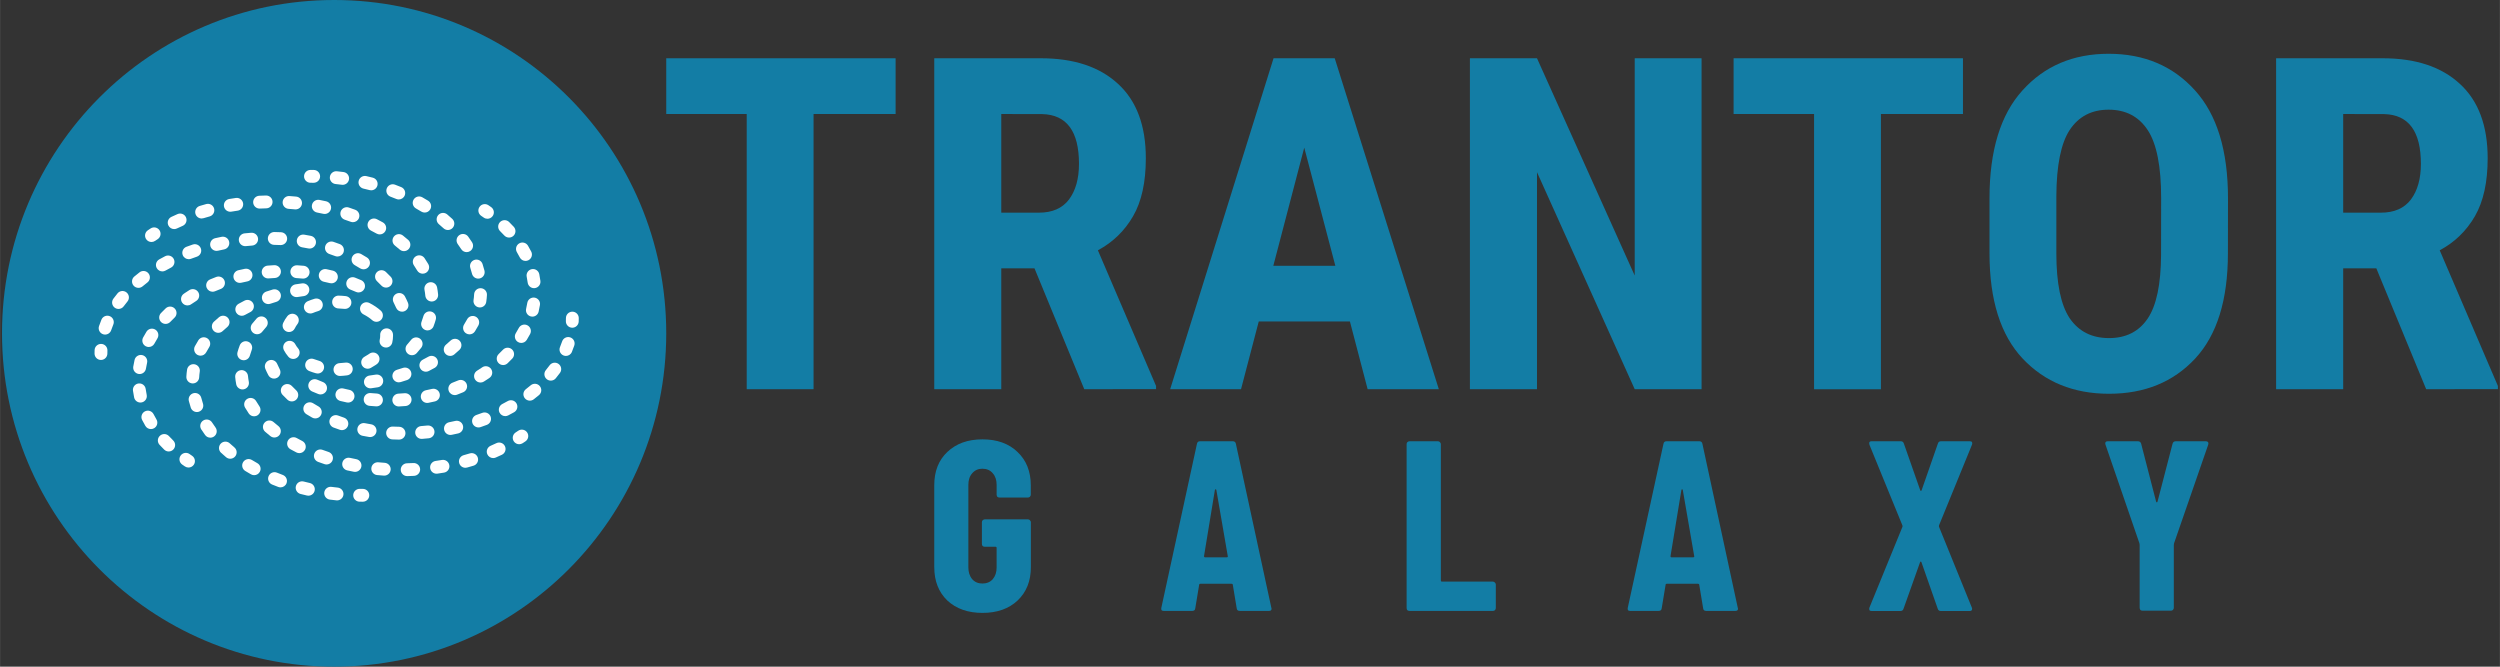 <?xml version="1.0" encoding="UTF-8" standalone="no"?>
<!-- Created with Inkscape (http://www.inkscape.org/) -->

<svg
   width="120"
   height="32"
   viewBox="0 0 31.75 8.467"
   version="1.1"
   id="svg4981"
   inkscape:version="1.4.2 (ebf0e940d0, 2025-05-08)"
   sodipodi:docname="navbar-logo.svg"
   xml:space="preserve"
   xmlns:inkscape="http://www.inkscape.org/namespaces/inkscape"
   xmlns:sodipodi="http://sodipodi.sourceforge.net/DTD/sodipodi-0.dtd"
   xmlns="http://www.w3.org/2000/svg"
   xmlns:svg="http://www.w3.org/2000/svg"><rect x="0" y="0" width="31.75" height="8.467" fill="#333333" stroke="none"/><sodipodi:namedview
     id="namedview4983"
     pagecolor="#ffffff"
     bordercolor="#000000"
     borderopacity="0.25"
     inkscape:showpageshadow="false"
     inkscape:pageopacity="0.0"
     inkscape:pagecheckerboard="0"
     inkscape:deskcolor="#d1d1d1"
     inkscape:document-units="px"
     showgrid="false"
     inkscape:zoom="7.319248"
     inkscape:cx="63.189552"
     inkscape:cy="19.127648"
     inkscape:window-width="2520"
     inkscape:window-height="1404"
     inkscape:window-x="2600"
     inkscape:window-y="0"
     inkscape:window-maximized="1"
     inkscape:current-layer="layer1" /><defs
     id="defs4978" /><g
     inkscape:label="Livello 1"
     inkscape:groupmode="layer"
     id="layer1"><path
       id="path455"
       style="fill:#137da5;fill-opacity:1;stroke:none;stroke-width:0.871;stroke-linecap:round;stroke-linejoin:round;stroke-dasharray:none;paint-order:stroke markers fill"
       d="M 4.243,-2.6119026e-8 C 1.914,9.063948e-6 0.025,1.895 0.025,4.233 0.025,6.571 1.914,8.467 4.243,8.467 6.573,8.467 8.461,6.571 8.461,4.233 8.461,1.895 6.573,9.063948e-6 4.243,-2.6119026e-8 Z"
       sodipodi:nodetypes="ccccc" /><path
       d="M 8.461,1.448 V 0.74 H 11.374 V 1.448 H 10.332 V 4.943 H 9.483 V 1.448 Z"
       style="font-weight:bold;font-size:32.518px;font-family:'Roboto Condensed';-inkscape-font-specification:'Roboto Condensed,  Bold';text-align:justify;letter-spacing:0px;fill:#137da5;fill-opacity:1;stroke-width:0.185;stroke-linecap:round;stroke-linejoin:round"
       id="path354" /><path
       d="M 13.77,4.943 13.138,3.408 H 12.716 V 4.943 H 11.865 V 0.74 h 1.354 q 0.629,0 0.981,0.326 0.352,0.323 0.352,0.944 0,0.456 -0.162,0.736 -0.162,0.28 -0.447,0.433 l 0.739,1.723 v 0.04 z M 12.716,1.448 v 1.253 h 0.479 q 0.254,0 0.381,-0.167 0.127,-0.17 0.127,-0.453 0,-0.621 -0.468,-0.632 z"
       style="font-weight:bold;font-size:32.518px;font-family:'Roboto Condensed';-inkscape-font-specification:'Roboto Condensed,  Bold';text-align:justify;letter-spacing:0px;fill:#137da5;fill-opacity:1;stroke-width:0.185;stroke-linecap:round;stroke-linejoin:round"
       id="path351" /><path
       d="m 14.861,4.943 1.313,-4.203 h 0.777 l 1.322,4.203 h -0.904 l -0.225,-0.86 h -1.158 l -0.225,0.86 z M 16.171,3.376 h 0.788 L 16.564,1.875 Z"
       style="font-weight:bold;font-size:32.518px;font-family:'Roboto Condensed';-inkscape-font-specification:'Roboto Condensed,  Bold';text-align:justify;letter-spacing:0px;fill:#137da5;fill-opacity:1;stroke-width:0.185;stroke-linecap:round;stroke-linejoin:round"
       id="path348" /><path
       d="M 21.61,0.74 V 4.943 h -0.849 L 19.52,2.187 V 4.943 H 18.668 V 0.74 h 0.852 L 20.761,3.5 V 0.74 Z"
       style="font-weight:bold;font-size:32.518px;font-family:'Roboto Condensed';-inkscape-font-specification:'Roboto Condensed,  Bold';text-align:justify;letter-spacing:0px;fill:#137da5;fill-opacity:1;stroke-width:0.185;stroke-linecap:round;stroke-linejoin:round"
       id="path345" /><path
       d="M 22.017,1.448 V 0.74 h 2.913 V 1.448 h -1.042 v 3.496 h -0.849 V 1.448 Z"
       style="font-weight:bold;font-size:32.518px;font-family:'Roboto Condensed';-inkscape-font-specification:'Roboto Condensed,  Bold';text-align:justify;letter-spacing:0px;fill:#137da5;fill-opacity:1;stroke-width:0.185;stroke-linecap:round;stroke-linejoin:round"
       id="path342" /><path
       d="m 28.295,3.217 q 0,0.889 -0.416,1.337 -0.416,0.447 -1.094,0.447 -0.675,0 -1.097,-0.447 Q 25.267,4.106 25.267,3.217 V 2.519 q 0,-0.909 0.419,-1.371 0.419,-0.465 1.094,-0.465 0.678,0 1.097,0.465 0.419,0.462 0.419,1.371 z M 27.447,2.513 q 0,-0.6 -0.17,-0.86 Q 27.106,1.393 26.78,1.393 q -0.323,0 -0.494,0.257 -0.167,0.254 -0.17,0.84 v 0.727 q 0,0.572 0.17,0.826 0.173,0.251 0.499,0.251 0.323,0 0.491,-0.248 0.167,-0.248 0.17,-0.808 z"
       style="font-weight:bold;font-size:32.518px;font-family:'Roboto Condensed';-inkscape-font-specification:'Roboto Condensed,  Bold';text-align:justify;letter-spacing:0px;fill:#137da5;fill-opacity:1;stroke-width:0.185;stroke-linecap:round;stroke-linejoin:round"
       id="path339" /><path
       d="M 30.813,4.943 30.18,3.408 H 29.759 V 4.943 H 28.907 V 0.74 h 1.354 q 0.629,0 0.981,0.326 0.352,0.323 0.352,0.944 0,0.456 -0.162,0.736 -0.162,0.28 -0.447,0.433 l 0.739,1.723 v 0.04 z M 29.759,1.448 v 1.253 h 0.479 q 0.254,0 0.381,-0.167 0.127,-0.17 0.127,-0.453 0,-0.621 -0.468,-0.632 z"
       style="font-weight:bold;font-size:32.518px;font-family:'Roboto Condensed';-inkscape-font-specification:'Roboto Condensed,  Bold';text-align:justify;letter-spacing:0px;fill:#137da5;fill-opacity:1;stroke-width:0.185;stroke-linecap:round;stroke-linejoin:round"
       id="path336" /><path
       d="m 26.771,5.604 c -0.023,0 -0.034,0.009 -0.034,0.028 0,0.006 0.001,0.011 0.003,0.015 l 0.431,1.253 0.003,0.019 v 0.8 c 0,0.01 0.003,0.02 0.009,0.028 0.008,0.006 0.017,0.009 0.028,0.009 h 0.36 c 0.01,0 0.018,-0.003 0.025,-0.009 0.008,-0.008 0.012,-0.017 0.012,-0.028 V 6.919 l 0.003,-0.019 0.434,-1.253 c 0.004,-0.014 0.003,-0.025 -0.003,-0.031 -0.006,-0.008 -0.015,-0.012 -0.028,-0.012 h -0.379 c -0.023,0 -0.037,0.01 -0.043,0.031 l -0.191,0.736 c -0.002,0.006 -0.005,0.009 -0.009,0.009 -0.004,0 -0.007,-0.003 -0.009,-0.009 L 27.193,5.635 c -0.006,-0.021 -0.021,-0.031 -0.043,-0.031 z"
       style="font-weight:bold;font-stretch:condensed;font-size:16.933px;font-family:'Barlow Condensed';-inkscape-font-specification:'Barlow Condensed,  Bold Condensed';letter-spacing:8.464px;fill:#137da5;stroke-width:0.096;fill-opacity:1"
       id="path8" /><path
       d="m 23.77,5.604 c -0.021,0 -0.031,0.008 -0.031,0.025 0,0.008 0.001,0.014 0.003,0.019 l 0.419,1.025 c 0.002,0.006 0.002,0.012 0,0.019 l -0.419,1.025 c -0.004,0.012 -0.004,0.023 0,0.031 0.004,0.008 0.013,0.012 0.028,0.012 h 0.366 c 0.021,0 0.034,-0.01 0.04,-0.031 l 0.209,-0.588 c 0.002,-0.006 0.005,-0.009 0.009,-0.009 0.004,0 0.007,0.003 0.009,0.009 l 0.206,0.588 c 0.006,0.021 0.019,0.031 0.04,0.031 h 0.366 c 0.021,0 0.031,-0.008 0.031,-0.025 0,-0.008 -9.09e-4,-0.014 -0.003,-0.018 L 24.626,6.691 c -0.002,-0.006 -0.002,-0.012 0,-0.019 l 0.419,-1.025 c 0.004,-0.012 0.004,-0.023 0,-0.031 -0.004,-0.008 -0.013,-0.012 -0.028,-0.012 h -0.366 c -0.021,0 -0.034,0.01 -0.04,0.031 L 24.405,6.226 c -0.002,0.006 -0.005,0.009 -0.009,0.009 -0.004,0 -0.007,-0.003 -0.009,-0.009 L 24.18,5.635 c -0.006,-0.021 -0.019,-0.031 -0.04,-0.031 z"
       style="font-weight:bold;font-stretch:condensed;font-size:16.933px;font-family:'Barlow Condensed';-inkscape-font-specification:'Barlow Condensed,  Bold Condensed';letter-spacing:8.464px;fill:#137da5;stroke-width:0.096;fill-opacity:1"
       id="path7" /><path
       d="m 21.166,5.604 c -0.023,0 -0.036,0.011 -0.04,0.034 l -0.453,2.081 c -0.006,0.027 0.004,0.04 0.031,0.04 h 0.36 c 0.025,0 0.038,-0.011 0.04,-0.034 l 0.049,-0.296 c 0,-0.01 0.006,-0.015 0.018,-0.015 h 0.391 c 0.012,0 0.019,0.005 0.019,0.015 l 0.049,0.296 c 0.002,0.023 0.015,0.034 0.04,0.034 h 0.369 c 0.023,0 0.034,-0.009 0.034,-0.028 l -0.003,-0.012 -0.449,-2.081 c -0.004,-0.023 -0.017,-0.034 -0.04,-0.034 z m 0.196,0.61 c 1.81e-4,-2.42e-5 5.45e-4,0 7.27e-4,0 0.004,0 0.007,0.003 0.009,0.009 l 0.145,0.84 c 0.002,0.01 -0.002,0.015 -0.012,0.015 h -0.277 c -0.008,0 -0.012,-0.005 -0.012,-0.015 L 21.354,6.223 c 0.002,-0.006 0.005,-0.009 0.009,-0.009 z"
       style="font-weight:bold;font-stretch:condensed;font-size:16.933px;font-family:'Barlow Condensed';-inkscape-font-specification:'Barlow Condensed,  Bold Condensed';letter-spacing:8.464px;fill:#137da5;stroke-width:0.096;fill-opacity:1"
       id="path6" /><path
       d="m 17.901,5.604 c -0.01,0 -0.02,0.004 -0.028,0.012 -0.006,0.006 -0.009,0.014 -0.009,0.025 v 2.081 c 0,0.01 0.003,0.02 0.009,0.028 0.008,0.006 0.017,0.009 0.028,0.009 h 1.059 c 0.01,0 0.019,-0.003 0.025,-0.009 0.008,-0.008 0.012,-0.017 0.012,-0.028 V 7.424 c 0,-0.01 -0.004,-0.018 -0.012,-0.025 -0.006,-0.008 -0.014,-0.012 -0.025,-0.012 h -0.646 c -0.01,0 -0.015,-0.005 -0.015,-0.015 V 5.641 c 0,-0.01 -0.004,-0.018 -0.012,-0.025 -0.006,-0.008 -0.014,-0.012 -0.025,-0.012 z"
       style="font-weight:bold;font-stretch:condensed;font-size:16.933px;font-family:'Barlow Condensed';-inkscape-font-specification:'Barlow Condensed,  Bold Condensed';letter-spacing:8.464px;fill:#137da5;stroke-width:0.096;fill-opacity:1"
       id="path5" /><path
       d="m 15.241,5.604 c -0.023,0 -0.036,0.011 -0.04,0.034 L 14.749,7.719 c -0.006,0.027 0.004,0.04 0.031,0.04 h 0.36 c 0.025,0 0.038,-0.011 0.04,-0.034 l 0.049,-0.296 c 0,-0.01 0.006,-0.015 0.018,-0.015 h 0.391 c 0.012,0 0.019,0.005 0.019,0.015 l 0.049,0.296 c 0.002,0.023 0.015,0.034 0.04,0.034 h 0.369 c 0.023,0 0.034,-0.009 0.034,-0.028 l -0.003,-0.012 -0.45,-2.081 c -0.004,-0.023 -0.017,-0.034 -0.04,-0.034 z M 15.438,6.214 c 2.54e-4,-2.42e-5 4.91e-4,0 7.45e-4,0 0.004,0 0.007,0.003 0.009,0.009 l 0.145,0.84 c 0.002,0.01 -0.002,0.015 -0.012,0.015 H 15.303 c -0.008,0 -0.012,-0.005 -0.012,-0.015 L 15.429,6.223 c 0.002,-0.006 0.005,-0.009 0.009,-0.009 z"
       style="font-weight:bold;font-stretch:condensed;font-size:16.933px;font-family:'Barlow Condensed';-inkscape-font-specification:'Barlow Condensed,  Bold Condensed';letter-spacing:8.464px;fill:#137da5;stroke-width:0.096;fill-opacity:1"
       id="path4" /><path
       d="m 12.477,5.58 c -0.185,0 -0.333,0.053 -0.446,0.16 -0.111,0.105 -0.166,0.245 -0.166,0.422 v 1.04 c 0,0.177 0.055,0.318 0.166,0.425 0.113,0.105 0.262,0.157 0.446,0.157 0.185,0 0.334,-0.052 0.446,-0.157 0.113,-0.107 0.169,-0.248 0.169,-0.425 V 6.633 c 0,-0.01 -0.004,-0.018 -0.012,-0.025 -0.006,-0.008 -0.014,-0.012 -0.025,-0.012 h -0.548 c -0.01,0 -0.02,0.004 -0.028,0.012 -0.006,0.006 -0.009,0.014 -0.009,0.025 v 0.274 c 0,0.01 0.003,0.02 0.009,0.028 0.008,0.006 0.017,0.009 0.028,0.009 h 0.135 c 0.01,0 0.015,0.005 0.015,0.015 V 7.205 c 0,0.062 -0.016,0.112 -0.049,0.151 -0.033,0.037 -0.077,0.055 -0.132,0.055 -0.053,0 -0.096,-0.018 -0.129,-0.055 -0.033,-0.039 -0.049,-0.089 -0.049,-0.151 V 6.159 c 0,-0.062 0.016,-0.111 0.049,-0.148 0.033,-0.039 0.076,-0.058 0.129,-0.058 0.055,0 0.1,0.019 0.132,0.058 0.033,0.037 0.049,0.086 0.049,0.148 v 0.123 c 0,0.01 0.003,0.02 0.009,0.028 0.008,0.006 0.017,0.009 0.028,0.009 h 0.36 c 0.01,0 0.018,-0.003 0.025,-0.009 0.008,-0.008 0.012,-0.017 0.012,-0.028 V 6.165 c 0,-0.177 -0.056,-0.318 -0.169,-0.425 C 12.811,5.633 12.662,5.58 12.477,5.58 Z"
       style="font-weight:bold;font-stretch:condensed;font-size:16.933px;font-family:'Barlow Condensed';-inkscape-font-specification:'Barlow Condensed,  Bold Condensed';letter-spacing:8.464px;fill:#137da5;stroke-width:0.096;fill-opacity:1"
       id="path3" /><g
       id="g17"
       style="fill:#ffffff"
       transform="matrix(0.017,0,0,0.017,1.2,1.19)">
	<path
   d="m 356.927,174.836 c -0.066,0 -0.131,-0.001 -0.197,-0.004 -2.646,-0.107 -4.705,-2.339 -4.598,-4.985 0.029,-0.731 0.044,-1.465 0.044,-2.202 0,-2.648 2.147,-4.795 4.795,-4.795 2.648,0 4.795,2.147 4.795,4.795 0,0.866 -0.018,1.729 -0.053,2.589 -0.102,2.581 -2.227,4.602 -4.786,4.602 z"
   id="path1"
   style="fill:#ffffff" />
	<path
   d="m 227.493,258.429 c -0.026,0 -0.051,0 -0.076,-10e-4 -1.669,-0.026 -3.328,-0.078 -4.977,-0.156 -2.645,-0.125 -4.688,-2.371 -4.564,-5.017 0.125,-2.645 2.362,-4.692 5.017,-4.564 1.548,0.073 3.105,0.122 4.672,0.146 2.648,0.041 4.761,2.221 4.72,4.869 -0.04,2.625 -2.179,4.723 -4.792,4.723 z m 16.875,-0.538 c -2.483,0 -4.584,-1.914 -4.776,-4.431 -0.201,-2.641 1.776,-4.945 4.417,-5.146 1.569,-0.12 3.129,-0.26 4.68,-0.421 2.624,-0.268 4.99,1.643 5.263,4.277 0.272,2.635 -1.643,4.991 -4.277,5.263 -1.636,0.169 -3.281,0.317 -4.936,0.443 -0.125,0.011 -0.249,0.015 -0.371,0.015 z m -38.49,-1.369 c -0.258,0 -0.518,-0.02 -0.78,-0.064 -1.646,-0.269 -3.299,-0.568 -4.911,-0.89 -2.597,-0.517 -4.284,-3.042 -3.767,-5.639 0.516,-2.598 3.047,-4.284 5.639,-3.767 1.506,0.3 3.05,0.579 4.588,0.831 2.614,0.427 4.386,2.893 3.958,5.507 -0.386,2.352 -2.42,4.022 -4.727,4.022 z m 59.999,-1.577 c -2.24,0 -4.243,-1.579 -4.698,-3.86 -0.517,-2.597 1.169,-5.122 3.766,-5.64 1.542,-0.307 3.071,-0.635 4.587,-0.982 2.581,-0.594 5.154,1.023 5.744,3.604 0.591,2.582 -1.023,5.154 -3.604,5.744 -1.604,0.368 -3.222,0.714 -4.854,1.039 -0.316,0.065 -0.631,0.095 -0.941,0.095 z m -81.078,-3.603 c -0.505,0 -1.019,-0.08 -1.524,-0.249 -1.585,-0.532 -3.174,-1.098 -4.722,-1.684 -2.477,-0.938 -3.724,-3.707 -2.786,-6.183 0.938,-2.477 3.71,-3.725 6.183,-2.786 1.432,0.543 2.903,1.067 4.371,1.559 2.511,0.841 3.865,3.559 3.024,6.07 -0.671,2.005 -2.541,3.273 -4.546,3.273 z m 102.055,-2.003 c -1.997,0 -3.861,-1.257 -4.54,-3.252 -0.852,-2.508 0.489,-5.232 2.996,-6.084 1.487,-0.505 2.956,-1.03 4.406,-1.574 2.48,-0.93 5.244,0.327 6.174,2.806 0.93,2.48 -0.326,5.244 -2.806,6.174 -1.543,0.579 -3.105,1.137 -4.686,1.675 -0.511,0.172 -1.032,0.255 -1.544,0.255 z m -121.915,-6.732 c -0.796,0 -1.602,-0.198 -2.344,-0.615 -1.478,-0.83 -2.942,-1.698 -4.349,-2.58 -2.244,-1.407 -2.923,-4.366 -1.517,-6.61 1.406,-2.244 4.366,-2.923 6.61,-1.517 1.278,0.801 2.608,1.59 3.952,2.345 2.309,1.297 3.13,4.22 1.833,6.529 -0.879,1.567 -2.508,2.448 -4.185,2.448 z m 141.909,-1.721 c -1.738,0 -3.415,-0.948 -4.266,-2.598 -1.215,-2.354 -0.29,-5.246 2.063,-6.46 1.386,-0.715 2.764,-1.458 4.096,-2.207 2.307,-1.299 5.232,-0.482 6.531,1.827 1.299,2.308 0.481,5.232 -1.827,6.531 -1.433,0.807 -2.915,1.605 -4.403,2.373 -0.703,0.362 -1.454,0.534 -2.194,0.534 z M 147.386,229.905 c -1.174,0 -2.351,-0.429 -3.276,-1.295 -1.261,-1.181 -2.484,-2.401 -3.635,-3.625 -1.813,-1.93 -1.719,-4.965 0.212,-6.779 1.931,-1.813 4.966,-1.717 6.779,0.212 1.01,1.076 2.087,2.15 3.199,3.191 1.934,1.811 2.033,4.845 0.223,6.778 -0.945,1.008 -2.222,1.518 -3.502,1.518 z m 177.818,-0.58 c -1.44,0 -2.864,-0.646 -3.808,-1.876 -1.612,-2.102 -1.216,-5.112 0.885,-6.724 1.232,-0.945 2.442,-1.917 3.595,-2.888 2.027,-1.703 5.052,-1.444 6.757,0.582 1.705,2.027 1.444,5.052 -0.582,6.757 -1.264,1.063 -2.586,2.125 -3.931,3.157 -0.871,0.669 -1.898,0.992 -2.916,0.992 z m 15.672,-14.966 c -1.075,0 -2.157,-0.36 -3.052,-1.099 -2.042,-1.686 -2.329,-4.709 -0.642,-6.751 0.973,-1.178 1.912,-2.384 2.79,-3.584 1.565,-2.137 4.564,-2.601 6.702,-1.038 2.137,1.564 2.602,4.565 1.038,6.702 -0.989,1.35 -2.044,2.706 -3.137,4.029 -0.948,1.148 -2.318,1.741 -3.699,1.741 z m -206.772,-1.502 c -1.719,0 -3.381,-0.927 -4.242,-2.551 -0.823,-1.554 -1.581,-3.15 -2.25,-4.744 -1.026,-2.442 0.122,-5.253 2.564,-6.279 2.442,-1.026 5.253,0.122 6.279,2.564 0.559,1.331 1.192,2.666 1.883,3.968 1.24,2.34 0.348,5.243 -1.992,6.483 -0.716,0.379 -1.485,0.559 -2.242,0.559 z m 218.075,-16.943 c -0.617,0 -1.245,-0.12 -1.849,-0.373 -2.443,-1.022 -3.595,-3.831 -2.573,-6.275 0.575,-1.373 1.102,-2.779 1.567,-4.177 0.835,-2.512 3.549,-3.873 6.063,-3.037 2.513,0.835 3.873,3.55 3.037,6.063 -0.54,1.626 -1.153,3.258 -1.82,4.853 -0.768,1.838 -2.55,2.946 -4.425,2.946 z"
   id="path2"
   style="fill:#ffffff" />
	<path
   d="m 163.718,66.552 c -0.02,0 -0.04,0 -0.061,-0.001 -0.777,-0.009 -1.557,-0.014 -2.339,-0.014 -2.648,0 -4.795,-2.147 -4.795,-4.795 0,-2.648 2.147,-4.795 4.795,-4.795 0.822,0 1.641,0.005 2.459,0.015 2.648,0.033 4.768,2.206 4.735,4.855 -0.033,2.627 -2.174,4.735 -4.794,4.735 z"
   id="path3-3"
   style="fill:#ffffff" />
	<path
   d="m 206.086,220.104 c -2.373,0 -4.435,-1.761 -4.749,-4.177 -0.342,-2.626 1.51,-5.032 4.136,-5.374 1.541,-0.201 3.094,-0.43 4.615,-0.68 2.617,-0.428 5.081,1.339 5.511,3.952 0.431,2.613 -1.339,5.081 -3.952,5.511 -1.628,0.268 -3.289,0.513 -4.936,0.728 -0.21,0.027 -0.419,0.04 -0.625,0.04 z m 21.243,-4.455 c -2.071,0 -3.982,-1.352 -4.598,-3.44 -0.749,-2.54 0.702,-5.207 3.242,-5.956 1.488,-0.439 2.98,-0.91 4.434,-1.398 2.51,-0.844 5.229,0.508 6.073,3.018 0.844,2.51 -0.508,5.229 -3.018,6.073 -1.566,0.526 -3.172,1.033 -4.774,1.506 -0.453,0.134 -0.91,0.197 -1.359,0.197 z m 20.195,-7.938 c -1.753,0 -3.441,-0.964 -4.285,-2.636 -1.193,-2.364 -0.244,-5.248 2.121,-6.442 1.374,-0.693 2.741,-1.422 4.064,-2.168 2.309,-1.302 5.232,-0.484 6.532,1.823 1.301,2.307 0.485,5.232 -1.823,6.532 -1.451,0.818 -2.949,1.617 -4.452,2.377 -0.693,0.348 -1.431,0.514 -2.157,0.514 z m 18.178,-11.805 c -1.374,0 -2.74,-0.588 -3.688,-1.727 -1.695,-2.035 -1.418,-5.059 0.618,-6.753 1.173,-0.976 2.316,-1.987 3.399,-3.005 1.931,-1.814 4.965,-1.719 6.779,0.21 1.814,1.93 1.72,4.965 -0.21,6.779 -1.223,1.15 -2.513,2.29 -3.832,3.388 -0.897,0.744 -1.984,1.108 -3.066,1.108 z M 280.136,179.8 c -0.883,0 -1.777,-0.244 -2.576,-0.755 -2.232,-1.425 -2.886,-4.39 -1.461,-6.622 0.799,-1.251 1.547,-2.537 2.223,-3.821 1.233,-2.343 4.132,-3.243 6.477,-2.01 2.343,1.233 3.243,4.133 2.01,6.477 -0.8,1.52 -1.684,3.039 -2.627,4.516 -0.915,1.433 -2.464,2.215 -4.046,2.215 z m 7.759,-20.103 c -0.241,0 -0.484,-0.018 -0.729,-0.056 -2.618,-0.399 -4.417,-2.846 -4.017,-5.464 0.218,-1.428 0.364,-2.879 0.436,-4.315 0.132,-2.646 2.388,-4.677 5.027,-4.552 2.645,0.131 4.683,2.382 4.552,5.027 -0.087,1.76 -0.267,3.538 -0.534,5.287 -0.362,2.373 -2.405,4.073 -4.735,4.073 z m -1.236,-21.535 c -2.151,0 -4.106,-1.457 -4.65,-3.638 -0.356,-1.429 -0.774,-2.867 -1.243,-4.274 -0.838,-2.512 0.52,-5.228 3.032,-6.066 2.509,-0.839 5.228,0.519 6.066,3.032 0.547,1.641 1.036,3.32 1.452,4.99 0.64,2.57 -0.924,5.172 -3.494,5.812 -0.39,0.098 -0.779,0.144 -1.163,0.144 z m -8.658,-19.801 c -1.581,0 -3.128,-0.78 -4.043,-2.21 -0.8,-1.25 -1.661,-2.504 -2.559,-3.729 -1.566,-2.135 -1.103,-5.137 1.033,-6.703 2.135,-1.566 5.137,-1.104 6.703,1.033 1.016,1.386 1.992,2.808 2.901,4.226 1.428,2.23 0.778,5.196 -1.452,6.625 -0.802,0.513 -1.698,0.758 -2.583,0.758 z m -14.003,-16.527 c -1.165,0 -2.333,-0.422 -3.256,-1.276 -1.11,-1.027 -2.27,-2.05 -3.448,-3.039 -2.028,-1.704 -2.29,-4.729 -0.587,-6.756 1.703,-2.027 4.728,-2.29 6.756,-0.587 1.294,1.088 2.57,2.213 3.792,3.344 1.944,1.799 2.061,4.833 0.262,6.776 -0.943,1.021 -2.229,1.538 -3.519,1.538 z m -17.339,-13.03 c -0.855,0 -1.721,-0.228 -2.503,-0.709 -1.296,-0.795 -2.644,-1.586 -4.005,-2.352 -2.309,-1.298 -3.128,-4.222 -1.829,-6.53 1.297,-2.308 4.222,-3.127 6.53,-1.83 1.467,0.825 2.92,1.679 4.32,2.538 2.258,1.385 2.965,4.338 1.579,6.595 -0.905,1.475 -2.48,2.288 -4.092,2.288 z m -19.363,-9.789 c -0.607,0 -1.225,-0.116 -1.821,-0.361 -1.432,-0.588 -2.884,-1.159 -4.353,-1.71 -2.48,-0.93 -3.737,-3.693 -2.807,-6.173 0.93,-2.48 3.693,-3.738 6.173,-2.807 1.564,0.586 3.108,1.194 4.633,1.82 2.449,1.006 3.619,3.808 2.613,6.258 -0.762,1.853 -2.551,2.973 -4.438,2.973 z m -20.597,-6.836 c -0.397,0 -0.801,-0.05 -1.204,-0.154 -1.506,-0.389 -3.026,-0.759 -4.559,-1.109 -2.582,-0.59 -4.197,-3.162 -3.607,-5.743 0.59,-2.581 3.16,-4.194 5.743,-3.607 1.622,0.371 3.229,0.762 4.822,1.174 2.564,0.662 4.105,3.278 3.443,5.843 -0.557,2.162 -2.504,3.596 -4.638,3.596 z m -21.317,-4.103 c -0.205,0 -0.413,-0.013 -0.623,-0.04 -1.546,-0.201 -3.102,-0.382 -4.669,-0.543 -2.635,-0.272 -4.55,-2.627 -4.279,-5.261 0.271,-2.635 2.628,-4.55 5.261,-4.279 1.651,0.17 3.292,0.361 4.921,0.572 2.627,0.341 4.479,2.747 4.139,5.373 -0.314,2.416 -2.376,4.178 -4.75,4.178 z"
   id="path4-6"
   style="fill:#ffffff" />
	<path
   d="M 4.795,198.918 C 2.147,198.918 0,196.771 0,194.123 c 0,-0.868 0.018,-1.732 0.053,-2.593 0.109,-2.646 2.342,-4.691 4.989,-4.594 2.646,0.109 4.703,2.343 4.594,4.989 -0.03,0.731 -0.045,1.463 -0.045,2.199 0,2.646 -2.147,4.794 -4.796,4.794 z"
   id="path5-7"
   style="fill:#ffffff" />
	<path
   d="m 7.894,179.962 c -0.502,0 -1.012,-0.079 -1.514,-0.246 -2.513,-0.835 -3.873,-3.55 -3.037,-6.063 0.54,-1.626 1.153,-3.258 1.82,-4.853 1.023,-2.443 3.832,-3.596 6.275,-2.573 2.443,1.022 3.595,3.831 2.573,6.275 -0.575,1.373 -1.102,2.779 -1.567,4.177 -0.669,2.01 -2.541,3.283 -4.55,3.283 z M 229.737,162.86 c -1.873,0 -3.653,-1.104 -4.424,-2.939 -0.559,-1.331 -1.192,-2.666 -1.883,-3.968 -1.24,-2.34 -0.348,-5.243 1.992,-6.483 2.342,-1.237 5.243,-0.348 6.483,1.992 0.823,1.554 1.581,3.151 2.25,4.744 1.026,2.442 -0.122,5.253 -2.564,6.279 -0.606,0.254 -1.236,0.375 -1.854,0.375 z M 17.921,160.807 c -0.983,0 -1.974,-0.301 -2.828,-0.926 -2.137,-1.564 -2.602,-4.565 -1.038,-6.702 0.993,-1.356 2.048,-2.712 3.138,-4.03 1.687,-2.041 4.71,-2.329 6.751,-0.641 2.042,1.687 2.329,4.71 0.641,6.751 -0.97,1.173 -1.908,2.379 -2.79,3.584 -0.94,1.283 -2.397,1.964 -3.874,1.964 z m 14.884,-15.751 c -1.366,0 -2.723,-0.581 -3.672,-1.708 -1.705,-2.027 -1.444,-5.052 0.582,-6.757 1.264,-1.063 2.586,-2.125 3.931,-3.157 2.101,-1.613 5.112,-1.216 6.724,0.885 1.612,2.102 1.216,5.112 -0.885,6.724 -1.232,0.945 -2.442,1.917 -3.595,2.888 -0.899,0.755 -1.995,1.125 -3.085,1.125 z m 184.993,-0.195 c -1.278,0 -2.552,-0.508 -3.496,-1.512 -1.011,-1.076 -2.087,-2.15 -3.199,-3.191 -1.934,-1.811 -2.033,-4.845 -0.223,-6.778 1.811,-1.933 4.845,-2.033 6.778,-0.223 1.261,1.181 2.484,2.401 3.635,3.625 1.813,1.93 1.718,4.965 -0.212,6.779 -0.926,0.869 -2.106,1.3 -3.283,1.3 z M 50.679,132.764 c -1.676,0 -3.303,-0.879 -4.184,-2.444 -1.299,-2.308 -0.481,-5.232 1.827,-6.531 1.433,-0.807 2.915,-1.605 4.403,-2.373 2.357,-1.215 5.247,-0.29 6.46,2.063 1.215,2.354 0.29,5.246 -2.063,6.46 -1.386,0.715 -2.764,1.458 -4.096,2.207 -0.743,0.42 -1.551,0.618 -2.347,0.618 z m 150.291,-1.549 c -0.87,0 -1.75,-0.236 -2.542,-0.732 -1.278,-0.801 -2.608,-1.59 -3.952,-2.345 -2.309,-1.297 -3.13,-4.22 -1.833,-6.529 1.297,-2.31 4.221,-3.129 6.529,-1.833 1.478,0.83 2.942,1.698 4.349,2.58 2.244,1.407 2.923,4.366 1.517,6.61 -0.909,1.451 -2.471,2.249 -4.068,2.249 z M 70.369,123.646 c -1.941,0 -3.769,-1.188 -4.49,-3.112 -0.93,-2.48 0.326,-5.244 2.806,-6.174 1.543,-0.579 3.105,-1.137 4.686,-1.675 2.506,-0.852 5.231,0.488 6.084,2.996 0.852,2.508 -0.489,5.232 -2.996,6.084 -1.487,0.505 -2.956,1.03 -4.406,1.574 -0.556,0.209 -1.125,0.307 -1.684,0.307 z m 111.146,-2.006 c -0.565,0 -1.139,-0.1 -1.698,-0.312 -1.432,-0.543 -2.903,-1.067 -4.371,-1.559 -2.511,-0.841 -3.865,-3.559 -3.024,-6.07 0.841,-2.512 3.56,-3.865 6.07,-3.024 1.585,0.532 3.174,1.098 4.722,1.684 2.477,0.938 3.724,3.707 2.786,6.183 -0.726,1.918 -2.55,3.098 -4.485,3.098 z m -90.354,-4.215 c -2.186,0 -4.162,-1.505 -4.67,-3.727 -0.591,-2.582 1.023,-5.154 3.604,-5.744 1.604,-0.368 3.222,-0.714 4.854,-1.039 2.594,-0.518 5.122,1.168 5.64,3.766 0.517,2.597 -1.169,5.122 -3.766,5.64 -1.542,0.307 -3.071,0.635 -4.587,0.982 -0.361,0.083 -0.721,0.122 -1.075,0.122 z m 69.489,-1.727 c -0.311,0 -0.625,-0.03 -0.941,-0.094 -1.506,-0.3 -3.05,-0.579 -4.588,-0.831 -2.614,-0.427 -4.386,-2.893 -3.958,-5.507 0.428,-2.614 2.894,-4.392 5.507,-3.958 1.646,0.269 3.299,0.568 4.911,0.89 2.597,0.517 4.284,3.042 3.767,5.639 -0.454,2.282 -2.457,3.861 -4.698,3.861 z m -48.07,-1.799 c -2.427,0 -4.509,-1.836 -4.764,-4.303 -0.272,-2.635 1.643,-4.991 4.278,-5.263 1.635,-0.169 3.28,-0.317 4.935,-0.443 2.641,-0.191 4.945,1.776 5.146,4.417 0.201,2.641 -1.776,4.945 -4.417,5.146 -1.569,0.12 -3.129,0.26 -4.68,0.421 -0.166,0.016 -0.333,0.025 -0.498,0.025 z m 26.524,-0.819 c -0.076,0 -0.153,-0.002 -0.23,-0.005 -1.548,-0.073 -3.105,-0.122 -4.672,-0.146 -2.648,-0.041 -4.761,-2.222 -4.72,-4.869 0.042,-2.649 2.281,-4.751 4.869,-4.72 1.669,0.026 3.328,0.078 4.977,0.156 2.645,0.125 4.688,2.371 4.564,5.017 -0.123,2.566 -2.244,4.567 -4.788,4.567 z"
   id="path6-5"
   style="fill:#ffffff" />
	<path
   d="m 200.45,304.822 c -0.823,0 -1.644,-0.005 -2.462,-0.016 -2.648,-0.035 -4.767,-2.21 -4.732,-4.858 0.035,-2.627 2.175,-4.732 4.794,-4.732 0.022,0 0.043,0 0.064,10e-4 0.776,0.01 1.555,0.015 2.336,0.015 2.648,0 4.795,2.147 4.795,4.795 0,2.648 -2.147,4.795 -4.795,4.795 z"
   id="path7-3"
   style="fill:#ffffff" />
	<path
   d="m 181.192,303.841 c -0.164,0 -0.33,-0.009 -0.497,-0.026 -1.651,-0.17 -3.292,-0.361 -4.921,-0.572 -2.627,-0.341 -4.479,-2.747 -4.139,-5.373 0.341,-2.626 2.744,-4.476 5.373,-4.139 1.546,0.201 3.103,0.382 4.669,0.543 2.635,0.272 4.55,2.627 4.279,5.261 -0.254,2.469 -2.337,4.306 -4.764,4.306 z m -21.425,-3.518 c -0.354,0 -0.713,-0.04 -1.072,-0.122 -1.622,-0.371 -3.229,-0.762 -4.822,-1.174 -2.564,-0.662 -4.105,-3.278 -3.443,-5.843 0.663,-2.565 3.277,-4.108 5.843,-3.443 1.506,0.389 3.026,0.759 4.559,1.109 2.582,0.59 4.197,3.162 3.607,5.743 -0.509,2.224 -2.485,3.73 -4.672,3.73 z m -20.804,-6.213 c -0.559,0 -1.128,-0.098 -1.682,-0.306 -1.564,-0.586 -3.108,-1.193 -4.633,-1.82 -2.449,-1.006 -3.619,-3.808 -2.613,-6.258 1.006,-2.45 3.807,-3.619 6.258,-2.613 1.432,0.589 2.884,1.159 4.353,1.71 2.48,0.93 3.737,3.693 2.807,6.173 -0.721,1.926 -2.549,3.114 -4.49,3.114 z m -19.702,-9.111 c -0.796,0 -1.603,-0.198 -2.346,-0.616 -1.467,-0.825 -2.92,-1.679 -4.32,-2.538 -2.258,-1.385 -2.965,-4.338 -1.579,-6.595 1.386,-2.258 4.339,-2.964 6.595,-1.579 1.296,0.795 2.644,1.586 4.005,2.352 2.309,1.298 3.128,4.222 1.829,6.53 -0.879,1.566 -2.507,2.446 -4.184,2.446 z m -17.875,-12.284 c -1.089,0 -2.183,-0.369 -3.083,-1.124 -1.294,-1.088 -2.57,-2.213 -3.792,-3.344 -1.944,-1.799 -2.061,-4.833 -0.262,-6.776 1.799,-1.945 4.833,-2.061 6.776,-0.262 1.11,1.027 2.27,2.05 3.448,3.039 2.028,1.704 2.29,4.729 0.587,6.756 -0.948,1.13 -2.306,1.711 -3.674,1.711 z M 86.505,256.976 c -1.476,0 -2.932,-0.679 -3.872,-1.961 -1.016,-1.386 -1.992,-2.808 -2.901,-4.226 -1.428,-2.23 -0.778,-5.196 1.452,-6.625 2.231,-1.429 5.196,-0.778 6.625,1.452 0.8,1.25 1.661,2.504 2.559,3.729 1.566,2.135 1.103,5.137 -1.033,6.703 -0.854,0.626 -1.846,0.928 -2.83,0.928 z M 76.451,237.83 c -2.008,0 -3.879,-1.27 -4.548,-3.28 -0.547,-1.641 -1.036,-3.32 -1.452,-4.99 -0.64,-2.57 0.924,-5.172 3.494,-5.812 2.57,-0.642 5.172,0.925 5.812,3.494 0.356,1.429 0.774,2.867 1.243,4.274 0.838,2.512 -0.52,5.228 -3.032,6.066 -0.502,0.168 -1.014,0.248 -1.517,0.248 z m -3.053,-21.368 c -0.08,0 -0.161,-0.002 -0.242,-0.006 -2.645,-0.131 -4.683,-2.382 -4.552,-5.027 0.087,-1.76 0.267,-3.538 0.534,-5.287 0.399,-2.618 2.847,-4.418 5.464,-4.017 2.618,0.399 4.417,2.846 4.017,5.464 -0.218,1.428 -0.364,2.879 -0.436,4.315 -0.128,2.565 -2.247,4.558 -4.785,4.558 z m 5.801,-20.734 c -0.753,0 -1.517,-0.178 -2.23,-0.553 -2.343,-1.233 -3.243,-4.133 -2.01,-6.477 0.8,-1.52 1.684,-3.039 2.627,-4.516 1.425,-2.231 4.392,-2.886 6.622,-1.461 2.232,1.425 2.886,4.39 1.461,6.622 -0.799,1.251 -1.547,2.537 -2.223,3.821 -0.858,1.632 -2.524,2.564 -4.247,2.564 z m 13.254,-17.079 c -1.277,0 -2.552,-0.507 -3.495,-1.511 -1.814,-1.93 -1.72,-4.965 0.21,-6.779 1.223,-1.15 2.513,-2.29 3.832,-3.388 2.034,-1.694 5.059,-1.418 6.753,0.618 1.695,2.035 1.418,5.059 -0.618,6.753 -1.173,0.976 -2.316,1.987 -3.399,3.005 -0.925,0.871 -2.106,1.302 -3.283,1.302 z m 17.541,-12.728 c -1.675,0 -3.301,-0.879 -4.182,-2.441 -1.301,-2.308 -0.485,-5.232 1.823,-6.532 1.451,-0.818 2.949,-1.617 4.452,-2.377 2.366,-1.195 5.248,-0.244 6.442,2.121 1.193,2.364 0.244,5.248 -2.121,6.442 -1.374,0.693 -2.741,1.422 -4.064,2.168 -0.745,0.42 -1.553,0.619 -2.35,0.619 z m 19.839,-8.757 c -2.003,0 -3.872,-1.265 -4.545,-3.269 -0.844,-2.51 0.508,-5.229 3.018,-6.073 1.566,-0.526 3.172,-1.033 4.774,-1.506 2.538,-0.75 5.206,0.702 5.956,3.242 0.749,2.54 -0.702,5.207 -3.242,5.956 -1.488,0.439 -2.98,0.91 -4.434,1.398 -0.506,0.171 -1.021,0.252 -1.527,0.252 z m 21.061,-5.205 c -2.306,0 -4.339,-1.667 -4.726,-4.016 -0.431,-2.613 1.339,-5.081 3.952,-5.511 1.628,-0.268 3.289,-0.513 4.936,-0.728 2.622,-0.334 5.032,1.511 5.374,4.137 0.342,2.626 -1.51,5.032 -4.136,5.374 -1.541,0.201 -3.094,0.43 -4.615,0.68 -0.263,0.043 -0.526,0.064 -0.785,0.064 z"
   id="path8-5"
   style="fill:#ffffff" />
	<path
   d="m 293.533,93.438 c -0.957,0 -1.922,-0.286 -2.762,-0.879 -0.623,-0.44 -1.253,-0.876 -1.893,-1.308 -2.195,-1.483 -2.772,-4.464 -1.29,-6.658 1.483,-2.196 4.465,-2.771 6.658,-1.29 0.695,0.47 1.381,0.944 2.058,1.422 2.164,1.528 2.678,4.52 1.15,6.683 -0.934,1.323 -2.416,2.03 -3.921,2.03 z"
   id="path9"
   style="fill:#ffffff" />
	<path
   d="m 227.29,233.663 c -2.536,0 -4.655,-1.99 -4.785,-4.552 -0.135,-2.645 1.9,-4.898 4.545,-5.032 1.536,-0.078 3.07,-0.18 4.6,-0.307 2.634,-0.221 4.956,1.745 5.174,4.384 0.218,2.639 -1.745,4.956 -4.384,5.174 -1.63,0.135 -3.265,0.244 -4.903,0.327 -0.082,0.004 -0.165,0.006 -0.247,0.006 z m -16.648,-0.077 c -0.097,0 -0.194,-0.003 -0.291,-0.009 -1.637,-0.098 -3.272,-0.222 -4.903,-0.372 -2.637,-0.243 -4.578,-2.579 -4.334,-5.216 0.243,-2.638 2.59,-4.578 5.216,-4.334 1.528,0.141 3.06,0.257 4.594,0.349 2.644,0.158 4.658,2.429 4.5,5.073 -0.152,2.546 -2.265,4.509 -4.782,4.509 z m 37.894,-2.55 c -2.24,0 -4.242,-1.578 -4.697,-3.858 -0.519,-2.597 1.167,-5.123 3.763,-5.641 1.497,-0.299 3.008,-0.628 4.49,-0.978 2.573,-0.605 5.16,0.988 5.768,3.566 0.608,2.577 -0.988,5.16 -3.566,5.768 -1.589,0.375 -3.209,0.728 -4.814,1.048 -0.316,0.065 -0.632,0.095 -0.944,0.095 z m -59.115,-0.277 c -0.327,0 -0.658,-0.034 -0.99,-0.104 -1.614,-0.339 -3.231,-0.708 -4.807,-1.097 -2.571,-0.634 -4.141,-3.233 -3.506,-5.805 0.634,-2.571 3.23,-4.142 5.805,-3.506 1.468,0.362 2.975,0.706 4.48,1.022 2.592,0.544 4.252,3.087 3.707,5.679 -0.475,2.259 -2.469,3.811 -4.689,3.811 z m 79.706,-5.573 c -1.938,0 -3.763,-1.184 -4.488,-3.105 -0.934,-2.478 0.318,-5.244 2.796,-6.179 1.424,-0.536 2.851,-1.107 4.242,-1.696 2.438,-1.033 5.253,0.107 6.286,2.546 1.033,2.439 -0.108,5.253 -2.546,6.286 -1.509,0.639 -3.056,1.257 -4.599,1.839 -0.558,0.209 -1.13,0.309 -1.691,0.309 z m -100.239,-0.497 c -0.58,0 -1.17,-0.106 -1.743,-0.33 -1.537,-0.6 -3.077,-1.237 -4.579,-1.894 -2.426,-1.061 -3.533,-3.889 -2.471,-6.315 1.061,-2.427 3.888,-3.535 6.315,-2.471 1.385,0.605 2.806,1.194 4.223,1.747 2.467,0.963 3.686,3.743 2.723,6.211 -0.739,1.894 -2.551,3.052 -4.468,3.052 z m 119.458,-8.897 c -1.603,0 -3.17,-0.804 -4.078,-2.266 -1.397,-2.25 -0.706,-5.206 1.544,-6.604 1.037,-0.645 2.059,-1.307 3.064,-1.986 l 0.732,-0.501 c 2.182,-1.499 5.169,-0.945 6.668,1.238 1.499,2.183 0.945,5.169 -1.238,6.668 l -0.777,0.531 c -1.119,0.757 -2.246,1.487 -3.389,2.197 -0.788,0.49 -1.663,0.723 -2.526,0.723 z m 16.929,-13.061 c -1.266,0 -2.53,-0.498 -3.472,-1.487 -1.827,-1.918 -1.753,-4.953 0.164,-6.78 1.1,-1.048 2.173,-2.123 3.189,-3.196 1.822,-1.923 4.857,-2.004 6.779,-0.183 1.923,1.822 2.004,4.857 0.183,6.779 -1.129,1.191 -2.318,2.383 -3.536,3.543 -0.928,0.885 -2.119,1.324 -3.307,1.324 z m 13.543,-16.518 c -0.861,0 -1.731,-0.231 -2.517,-0.717 -2.253,-1.393 -2.95,-4.348 -1.557,-6.601 0.78,-1.262 1.524,-2.559 2.21,-3.852 1.239,-2.34 4.143,-3.232 6.482,-1.991 2.34,1.24 3.232,4.142 1.991,6.482 -0.784,1.48 -1.634,2.963 -2.526,4.405 -0.906,1.467 -2.476,2.274 -4.083,2.274 z m 8.29,-19.657 c -0.369,0 -0.745,-0.043 -1.12,-0.133 -2.576,-0.616 -4.164,-3.204 -3.548,-5.779 0.341,-1.424 0.629,-2.872 0.857,-4.305 0.416,-2.615 2.877,-4.398 5.489,-3.982 2.615,0.416 4.399,2.874 3.982,5.489 -0.266,1.676 -0.604,3.368 -1.001,5.03 -0.526,2.2 -2.492,3.68 -4.659,3.68 z m 1.234,-21.268 c -2.383,0 -4.448,-1.774 -4.752,-4.199 -0.179,-1.429 -0.422,-2.878 -0.722,-4.307 -0.544,-2.592 1.115,-5.134 3.707,-5.679 2.594,-0.544 5.134,1.116 5.679,3.707 0.354,1.685 0.641,3.396 0.852,5.085 0.33,2.628 -1.534,5.025 -4.161,5.354 -0.204,0.026 -0.405,0.039 -0.603,0.039 z m -6.359,-20.345 c -1.747,0 -3.431,-0.958 -4.278,-2.622 -0.659,-1.294 -1.38,-2.6 -2.146,-3.882 -1.357,-2.274 -0.615,-5.218 1.659,-6.576 2.274,-1.356 5.219,-0.613 6.576,1.659 0.876,1.467 1.703,2.964 2.459,4.449 1.201,2.361 0.261,5.248 -2.099,6.449 -0.697,0.355 -1.44,0.523 -2.171,0.523 z m -12.307,-17.457 c -1.293,0 -2.582,-0.52 -3.527,-1.545 -1.008,-1.093 -2.066,-2.183 -3.145,-3.24 -1.893,-1.853 -1.925,-4.888 -0.071,-6.781 1.852,-1.893 4.888,-1.925 6.781,-0.071 1.196,1.171 2.369,2.379 3.487,3.592 1.795,1.947 1.672,4.981 -0.276,6.776 -0.922,0.849 -2.087,1.269 -3.249,1.269 z"
   id="path10"
   style="fill:#ffffff" />
	<path
   d="m 42.54,110.794 c -1.539,0 -3.05,-0.739 -3.976,-2.11 -1.484,-2.194 -0.907,-5.175 1.287,-6.658 0.686,-0.464 1.377,-0.922 2.075,-1.373 2.222,-1.441 5.192,-0.804 6.631,1.419 1.439,2.223 0.804,5.192 -1.419,6.631 -0.644,0.417 -1.282,0.84 -1.915,1.268 -0.824,0.556 -1.759,0.823 -2.683,0.823 z"
   id="path11"
   style="fill:#ffffff" />
	<path
   d="m 237.136,195.387 c -1.15,0 -2.302,-0.41 -3.221,-1.243 -1.962,-1.78 -2.109,-4.812 -0.33,-6.774 1.026,-1.13 2.012,-2.299 2.931,-3.473 1.633,-2.085 4.647,-2.451 6.732,-0.819 2.085,1.633 2.452,4.647 0.819,6.732 -1.061,1.355 -2.198,2.702 -3.378,4.003 -0.946,1.043 -2.247,1.574 -3.553,1.574 z m 11.656,-18.529 c -0.572,0 -1.155,-0.103 -1.722,-0.321 -2.472,-0.952 -3.704,-3.727 -2.752,-6.198 0.533,-1.383 1.001,-2.798 1.391,-4.204 0.71,-2.552 3.355,-4.043 5.905,-3.336 2.552,0.709 4.045,3.353 3.336,5.905 -0.473,1.702 -1.039,3.412 -1.682,5.081 -0.733,1.904 -2.55,3.073 -4.476,3.073 z m 3.102,-21.598 c -2.455,0 -4.547,-1.876 -4.771,-4.368 -0.131,-1.452 -0.338,-2.917 -0.618,-4.355 -0.506,-2.6 1.191,-5.117 3.791,-5.623 2.597,-0.506 5.117,1.191 5.623,3.791 0.342,1.759 0.597,3.553 0.756,5.33 0.237,2.638 -1.71,4.968 -4.348,5.205 -0.145,0.013 -0.289,0.02 -0.433,0.02 z m -6.709,-20.785 c -1.662,0 -3.278,-0.865 -4.164,-2.409 -0.731,-1.274 -1.538,-2.553 -2.399,-3.8 -1.504,-2.18 -0.956,-5.167 1.224,-6.67 2.18,-1.504 5.167,-0.955 6.67,1.224 1.01,1.465 1.96,2.97 2.823,4.472 1.318,2.298 0.525,5.228 -1.772,6.546 -0.753,0.432 -1.573,0.637 -2.382,0.637 z M 231.16,117.626 c -1.127,0 -2.259,-0.395 -3.17,-1.199 -1.129,-0.996 -2.322,-1.986 -3.547,-2.945 -2.086,-1.633 -2.453,-4.646 -0.821,-6.732 1.633,-2.085 4.646,-2.453 6.732,-0.821 1.372,1.074 2.711,2.186 3.98,3.306 1.986,1.752 2.176,4.783 0.424,6.768 -0.948,1.074 -2.27,1.623 -3.598,1.623 z m -18.082,-12.495 c -0.79,0 -1.59,-0.195 -2.328,-0.606 -1.361,-0.757 -2.762,-1.504 -4.166,-2.219 -2.36,-1.203 -3.297,-4.091 -2.095,-6.45 1.203,-2.358 4.089,-3.296 6.45,-2.095 1.506,0.768 3.012,1.57 4.475,2.384 2.315,1.288 3.146,4.208 1.858,6.522 -0.876,1.576 -2.51,2.464 -4.194,2.464 z m -153.587,-3.98 c -1.794,0 -3.513,-1.01 -4.335,-2.738 -1.137,-2.392 -0.119,-5.253 2.272,-6.39 1.514,-0.719 3.064,-1.423 4.608,-2.092 2.428,-1.051 5.253,0.064 6.306,2.494 1.053,2.43 -0.064,5.254 -2.494,6.306 -1.441,0.624 -2.888,1.281 -4.302,1.953 -0.665,0.318 -1.366,0.467 -2.055,0.467 z m 133.576,-5.153 c -0.55,0 -1.109,-0.095 -1.655,-0.296 -1.48,-0.544 -2.973,-1.066 -4.478,-1.565 -2.514,-0.835 -3.874,-3.549 -3.04,-6.063 0.835,-2.514 3.549,-3.872 6.063,-3.04 1.601,0.532 3.204,1.093 4.766,1.667 2.486,0.914 3.759,3.67 2.845,6.156 -0.713,1.94 -2.548,3.141 -4.501,3.141 z M 80.006,93.229 c -2.053,0 -3.952,-1.328 -4.584,-3.393 -0.775,-2.532 0.65,-5.214 3.182,-5.988 1.601,-0.49 3.214,-0.957 4.837,-1.401 2.553,-0.7 5.192,0.805 5.891,3.36 0.698,2.555 -0.805,5.192 -3.36,5.891 -1.531,0.419 -3.052,0.859 -4.562,1.321 -0.467,0.143 -0.939,0.21 -1.404,0.21 z m 91.935,-3.383 c -0.343,0 -0.69,-0.037 -1.038,-0.114 -1.547,-0.341 -3.101,-0.661 -4.663,-0.96 -2.601,-0.498 -4.306,-3.01 -3.808,-5.611 0.498,-2.601 3.014,-4.302 5.611,-3.808 1.65,0.316 3.293,0.654 4.928,1.015 2.586,0.571 4.219,3.131 3.648,5.716 -0.494,2.237 -2.478,3.762 -4.678,3.762 z m -70.522,-1.66 c -2.296,0 -4.325,-1.654 -4.722,-3.995 -0.443,-2.611 1.315,-5.087 3.927,-5.529 1.648,-0.279 3.304,-0.537 4.964,-0.772 2.622,-0.37 5.049,1.453 5.42,4.076 0.371,2.622 -1.453,5.049 -4.076,5.42 -1.573,0.223 -3.142,0.467 -4.705,0.732 -0.272,0.046 -0.542,0.068 -0.808,0.068 z m 48.777,-1.743 c -0.152,0 -0.305,-0.008 -0.459,-0.022 -1.581,-0.15 -3.166,-0.279 -4.753,-0.388 -2.642,-0.181 -4.637,-2.47 -4.456,-5.113 0.181,-2.642 2.46,-4.64 5.113,-4.456 1.671,0.115 3.338,0.251 5.003,0.409 2.637,0.25 4.571,2.59 4.321,5.227 -0.236,2.482 -2.325,4.343 -4.769,4.343 z M 123.3,85.822 c -2.542,0 -4.661,-1.997 -4.785,-4.563 -0.129,-2.645 1.912,-4.894 4.557,-5.022 1.669,-0.081 3.341,-0.14 5.014,-0.178 2.646,-0.054 4.843,2.038 4.903,4.686 0.06,2.648 -2.038,4.843 -4.686,4.903 -1.589,0.036 -3.178,0.092 -4.766,0.169 -0.08,0.003 -0.159,0.005 -0.237,0.005 z"
   id="path12"
   style="fill:#ffffff" />
	<path
   d="m 70.201,279.287 c -0.925,0 -1.859,-0.267 -2.682,-0.824 -0.694,-0.469 -1.379,-0.943 -2.054,-1.42 -2.164,-1.527 -2.679,-4.52 -1.151,-6.683 1.528,-2.163 4.519,-2.679 6.683,-1.151 0.623,0.44 1.254,0.877 1.895,1.31 2.194,1.484 2.769,4.465 1.286,6.659 -0.927,1.37 -2.438,2.109 -3.977,2.109 z"
   id="path13"
   style="fill:#ffffff" />
	<path
   d="m 55.409,267.289 c -1.21,0 -2.421,-0.455 -3.354,-1.369 -1.198,-1.173 -2.371,-2.383 -3.488,-3.597 -1.793,-1.949 -1.667,-4.983 0.283,-6.776 1.95,-1.793 4.984,-1.665 6.776,0.283 1.005,1.092 2.061,2.181 3.139,3.238 1.893,1.853 1.925,4.888 0.071,6.781 -0.939,0.959 -2.183,1.44 -3.427,1.44 z M 42.127,250.561 c -1.638,0 -3.233,-0.839 -4.129,-2.35 -0.867,-1.462 -1.69,-2.961 -2.445,-4.456 -1.195,-2.364 -0.247,-5.248 2.117,-6.443 2.361,-1.195 5.248,-0.248 6.443,2.117 0.659,1.303 1.377,2.611 2.135,3.889 1.351,2.278 0.599,5.22 -1.678,6.571 -0.769,0.455 -1.611,0.672 -2.443,0.672 z m -7.86,-19.831 c -2.217,0 -4.208,-1.547 -4.687,-3.802 -0.355,-1.678 -0.647,-3.383 -0.866,-5.069 -0.341,-2.627 1.511,-5.032 4.137,-5.374 2.642,-0.334 5.032,1.512 5.374,4.137 0.186,1.435 0.434,2.887 0.738,4.317 0.549,2.591 -1.106,5.137 -3.697,5.686 -0.335,0.071 -0.67,0.105 -0.999,0.105 z m -0.593,-21.296 c -0.244,0 -0.491,-0.019 -0.74,-0.057 -2.617,-0.405 -4.41,-2.855 -4.005,-5.473 0.26,-1.678 0.592,-3.375 0.988,-5.042 0.611,-2.577 3.198,-4.17 5.772,-3.56 2.577,0.611 4.171,3.195 3.56,5.772 -0.337,1.422 -0.62,2.868 -0.842,4.298 -0.367,2.368 -2.409,4.062 -4.733,4.062 z m 6.824,-20.195 c -0.761,0 -1.533,-0.182 -2.251,-0.565 -2.337,-1.246 -3.222,-4.15 -1.976,-6.487 0.787,-1.477 1.641,-2.957 2.536,-4.399 1.398,-2.248 4.354,-2.938 6.605,-1.541 2.249,1.398 2.939,4.355 1.541,6.605 -0.784,1.261 -1.531,2.556 -2.219,3.847 -0.864,1.617 -2.522,2.54 -4.236,2.54 z M 53.1,171.991 c -1.187,0 -2.376,-0.438 -3.304,-1.321 -1.919,-1.825 -1.996,-4.86 -0.17,-6.779 1.139,-1.197 2.331,-2.388 3.544,-3.538 1.921,-1.822 4.956,-1.743 6.779,0.18 1.822,1.922 1.742,4.957 -0.18,6.779 -1.094,1.037 -2.168,2.11 -3.194,3.188 -0.943,0.991 -2.208,1.491 -3.475,1.491 z m 16.332,-13.805 c -1.524,0 -3.023,-0.725 -3.954,-2.076 -1.502,-2.181 -0.951,-5.167 1.23,-6.669 l 0.814,-0.556 c 1.099,-0.743 2.219,-1.469 3.357,-2.176 2.25,-1.397 5.206,-0.706 6.604,1.544 1.398,2.25 0.707,5.206 -1.543,6.604 -1.032,0.641 -3.793,2.484 -3.793,2.484 -0.83,0.571 -1.777,0.845 -2.715,0.845 z m 127.827,-9.702 c -0.642,0 -1.295,-0.13 -1.921,-0.404 -1.377,-0.603 -2.798,-1.19 -4.221,-1.744 -2.468,-0.962 -3.688,-3.742 -2.727,-6.21 0.963,-2.469 3.745,-3.687 6.21,-2.727 1.545,0.602 3.087,1.24 4.584,1.895 2.426,1.062 3.532,3.89 2.47,6.316 -0.788,1.801 -2.548,2.874 -4.395,2.874 z M 88.205,147.95 c -1.868,0 -3.643,-1.098 -4.418,-2.925 -1.033,-2.439 0.106,-5.253 2.544,-6.287 1.499,-0.635 3.046,-1.254 4.598,-1.84 2.477,-0.937 5.244,0.314 6.18,2.793 0.935,2.478 -0.315,5.244 -2.793,6.18 -1.434,0.541 -2.861,1.112 -4.242,1.698 -0.611,0.259 -1.245,0.381 -1.869,0.381 z m 88.773,-6.293 c -0.379,0 -0.766,-0.046 -1.151,-0.14 -1.473,-0.363 -2.981,-0.707 -4.482,-1.022 -2.592,-0.544 -4.252,-3.087 -3.707,-5.679 0.544,-2.592 3.087,-4.25 5.679,-3.707 1.608,0.338 3.225,0.707 4.805,1.096 2.572,0.633 4.142,3.232 3.509,5.803 -0.539,2.185 -2.497,3.649 -4.653,3.649 z m -68.428,-0.315 c -2.174,0 -4.142,-1.488 -4.663,-3.695 -0.608,-2.577 0.988,-5.16 3.566,-5.768 1.583,-0.373 3.203,-0.726 4.812,-1.048 2.598,-0.518 5.123,1.164 5.643,3.762 0.519,2.597 -1.165,5.124 -3.762,5.643 -1.503,0.3 -3.014,0.63 -4.492,0.978 -0.369,0.085 -0.739,0.128 -1.104,0.128 z m 47.314,-3.211 c -0.148,0 -0.296,-0.007 -0.445,-0.02 -1.528,-0.141 -3.061,-0.257 -4.596,-0.349 -2.644,-0.158 -4.658,-2.429 -4.5,-5.073 0.158,-2.644 2.443,-4.65 5.073,-4.5 1.637,0.098 3.271,0.221 4.901,0.371 2.637,0.243 4.579,2.577 4.336,5.215 -0.228,2.487 -2.319,4.356 -4.769,4.356 z m -26.168,-0.117 c -2.47,0 -4.567,-1.895 -4.774,-4.401 -0.218,-2.639 1.745,-4.956 4.384,-5.174 1.631,-0.135 3.266,-0.244 4.904,-0.327 2.63,-0.143 4.897,1.902 5.031,4.548 0.133,2.645 -1.902,4.897 -4.548,5.031 -1.535,0.077 -3.069,0.18 -4.599,0.306 -0.133,0.012 -0.266,0.017 -0.398,0.017 z"
   id="path14"
   style="fill:#ffffff" />
	<path
   d="m 317.242,261.886 c -1.571,0 -3.111,-0.772 -4.029,-2.188 -1.44,-2.223 -0.806,-5.192 1.417,-6.632 0.643,-0.417 1.282,-0.839 1.915,-1.267 2.193,-1.485 5.175,-0.91 6.659,1.284 1.485,2.193 0.91,5.175 -1.284,6.659 -0.685,0.464 -1.377,0.922 -2.074,1.374 -0.806,0.521 -1.711,0.77 -2.604,0.77 z"
   id="path15"
   style="fill:#ffffff" />
	<path
   d="m 233.564,285.698 c -2.594,0 -4.728,-2.07 -4.792,-4.678 -0.064,-2.648 2.03,-4.846 4.677,-4.911 1.59,-0.039 3.181,-0.097 4.769,-0.176 2.635,-0.136 4.897,1.907 5.027,4.552 0.131,2.645 -1.907,4.896 -4.552,5.027 -1.669,0.083 -3.339,0.145 -5.01,0.186 -0.039,-10e-4 -0.079,0 -0.119,0 z m -17.111,-0.36 c -0.108,0 -0.217,-0.004 -0.326,-0.011 -1.672,-0.112 -3.342,-0.247 -5.008,-0.404 -2.637,-0.249 -4.572,-2.589 -4.323,-5.226 0.249,-2.637 2.603,-4.56 5.226,-4.323 1.579,0.149 3.163,0.277 4.749,0.383 2.642,0.178 4.641,2.464 4.464,5.106 -0.172,2.534 -2.28,4.475 -4.782,4.475 z m 39.042,-1.44 c -2.351,0 -4.403,-1.729 -4.742,-4.124 -0.371,-2.622 1.453,-5.049 4.076,-5.42 1.574,-0.223 3.143,-0.466 4.707,-0.731 2.608,-0.44 5.086,1.317 5.528,3.928 0.442,2.611 -1.317,5.086 -3.928,5.528 -1.648,0.279 -3.303,0.536 -4.962,0.77 -0.229,0.033 -0.456,0.049 -0.679,0.049 z m -60.872,-1.362 c -0.3,0 -0.604,-0.028 -0.909,-0.087 -1.65,-0.316 -3.293,-0.655 -4.927,-1.017 -2.586,-0.572 -4.218,-3.132 -3.646,-5.718 0.572,-2.586 3.135,-4.214 5.719,-3.646 1.546,0.342 3.1,0.663 4.661,0.962 2.601,0.499 4.305,3.011 3.806,5.613 -0.44,2.296 -2.449,3.893 -4.704,3.893 z m 82.43,-3.058 c -2.109,0 -4.042,-1.402 -4.623,-3.535 -0.697,-2.555 0.81,-5.191 3.365,-5.888 1.531,-0.418 3.052,-0.857 4.562,-1.318 2.535,-0.772 5.213,0.654 5.986,3.187 0.773,2.534 -0.654,5.213 -3.187,5.986 -1.602,0.489 -3.215,0.955 -4.839,1.397 -0.422,0.116 -0.847,0.171 -1.264,0.171 z m -103.735,-2.477 c -0.502,0 -1.013,-0.08 -1.517,-0.247 -1.601,-0.533 -3.189,-1.09 -4.763,-1.671 -2.485,-0.916 -3.756,-3.673 -2.84,-6.158 0.916,-2.484 3.673,-3.756 6.158,-2.84 1.48,0.546 2.973,1.068 4.478,1.57 2.512,0.837 3.871,3.553 3.033,6.066 -0.67,2.009 -2.541,3.28 -4.549,3.28 z m 124.51,-4.77 c -1.854,0 -3.62,-1.082 -4.403,-2.892 -1.052,-2.431 0.066,-5.254 2.497,-6.306 1.443,-0.625 2.891,-1.281 4.302,-1.952 2.391,-1.137 5.253,-0.119 6.389,2.274 1.137,2.392 0.119,5.253 -2.274,6.389 -1.512,0.719 -3.063,1.422 -4.609,2.091 -0.62,0.269 -1.267,0.396 -1.902,0.396 z m -144.824,-3.693 c -0.733,0 -1.477,-0.169 -2.175,-0.525 -1.513,-0.772 -3.019,-1.575 -4.476,-2.388 -2.313,-1.29 -3.142,-4.211 -1.852,-6.524 1.29,-2.313 4.213,-3.141 6.524,-1.852 1.355,0.756 2.755,1.503 4.162,2.221 2.359,1.204 3.296,4.092 2.092,6.451 -0.848,1.661 -2.53,2.617 -4.275,2.617 z M 134.37,256.861 c -1.033,0 -2.074,-0.332 -2.951,-1.019 -1.371,-1.072 -2.71,-2.184 -3.981,-3.306 -1.986,-1.752 -2.176,-4.783 -0.424,-6.768 1.752,-1.987 4.783,-2.176 6.768,-0.424 1.13,0.997 2.323,1.987 3.546,2.944 2.086,1.631 2.454,4.646 0.822,6.731 -0.945,1.21 -2.355,1.842 -3.78,1.842 z m -15.164,-15.837 c -1.523,0 -3.021,-0.724 -3.951,-2.073 -1.008,-1.462 -1.958,-2.966 -2.822,-4.47 -1.319,-2.296 -0.527,-5.227 1.769,-6.547 2.296,-1.319 5.227,-0.528 6.547,1.769 0.733,1.277 1.541,2.556 2.401,3.801 1.504,2.18 0.956,5.167 -1.224,6.67 -0.833,0.575 -1.781,0.85 -2.72,0.85 z m -8.655,-20.076 c -2.249,0 -4.256,-1.59 -4.702,-3.88 -0.342,-1.759 -0.597,-3.553 -0.756,-5.33 -0.237,-2.638 1.71,-4.968 4.348,-5.205 2.634,-0.242 4.968,1.71 5.205,4.348 0.131,1.452 0.338,2.917 0.618,4.355 0.506,2.6 -1.191,5.117 -3.791,5.623 -0.309,0.06 -0.618,0.089 -0.922,0.089 z m 0.888,-21.797 c -0.425,0 -0.856,-0.057 -1.285,-0.176 -2.552,-0.708 -4.047,-3.351 -3.339,-5.903 0.472,-1.701 1.038,-3.412 1.682,-5.084 0.951,-2.471 3.724,-3.705 6.198,-2.752 2.472,0.952 3.704,3.727 2.752,6.198 -0.533,1.385 -1.001,2.799 -1.39,4.202 -0.588,2.123 -2.517,3.515 -4.618,3.515 z m 10.03,-19.437 c -1.034,0 -2.076,-0.333 -2.953,-1.02 -2.085,-1.633 -2.452,-4.647 -0.819,-6.732 1.059,-1.352 2.195,-2.698 3.376,-4.002 1.778,-1.962 4.811,-2.112 6.773,-0.333 1.962,1.778 2.111,4.811 0.333,6.773 -1.028,1.134 -2.014,2.303 -2.932,3.475 -0.945,1.208 -2.354,1.839 -3.778,1.839 z"
   id="path16"
   style="fill:#ffffff" />
	<path
   d="m 183.322,210.879 c -2.551,0 -4.673,-2.01 -4.787,-4.584 -0.117,-2.646 1.933,-4.886 4.579,-5.003 1.462,-0.064 2.928,-0.194 4.358,-0.383 2.626,-0.341 5.036,1.497 5.384,4.123 0.348,2.625 -1.498,5.036 -4.123,5.384 -1.707,0.227 -3.455,0.38 -5.195,0.457 -0.073,0.004 -0.145,0.006 -0.216,0.006 z m -16.61,-1.831 c -0.424,0 -0.854,-0.057 -1.283,-0.175 -1.717,-0.475 -3.406,-1.038 -5.021,-1.672 -2.465,-0.969 -3.678,-3.752 -2.71,-6.217 0.969,-2.465 3.752,-3.677 6.217,-2.71 1.306,0.513 2.676,0.969 4.073,1.356 2.552,0.707 4.048,3.348 3.342,5.901 -0.587,2.125 -2.516,3.517 -4.618,3.517 z m 37.332,-3.56 c -1.71,0 -3.365,-0.917 -4.23,-2.53 -1.252,-2.334 -0.375,-5.241 1.959,-6.492 0.982,-0.527 1.929,-1.098 2.813,-1.697 0.244,-0.165 0.484,-0.332 0.718,-0.501 2.149,-1.547 5.147,-1.061 6.694,1.088 1.548,2.148 1.061,5.145 -1.088,6.694 -0.31,0.223 -0.626,0.444 -0.947,0.661 -1.157,0.783 -2.387,1.525 -3.657,2.206 -0.72,0.388 -1.497,0.571 -2.262,0.571 z m -55.605,-7.317 c -1.366,0 -2.722,-0.58 -3.67,-1.706 -1.28,-1.52 -2.377,-3.136 -3.259,-4.804 -1.239,-2.34 -0.346,-5.243 1.995,-6.481 2.339,-1.24 5.242,-0.347 6.481,1.995 0.564,1.065 1.277,2.113 2.119,3.112 1.706,2.026 1.446,5.051 -0.579,6.757 -0.9,0.757 -1.997,1.127 -3.087,1.127 z m 69.309,-8.515 c -0.362,0 -0.73,-0.042 -1.098,-0.128 -2.579,-0.604 -4.179,-3.184 -3.575,-5.763 0.223,-0.953 0.337,-1.923 0.337,-2.884 0,-0.186 -0.004,-0.375 -0.013,-0.564 -0.119,-2.646 1.929,-4.887 4.575,-5.006 2.639,-0.122 4.887,1.929 5.006,4.575 0.015,0.332 0.022,0.664 0.022,0.997 -0.001,1.697 -0.199,3.402 -0.59,5.07 -0.517,2.211 -2.488,3.703 -4.664,3.703 z m -72.457,-11.601 c -0.68,0 -1.37,-0.145 -2.027,-0.452 -2.399,-1.12 -3.436,-3.974 -2.315,-6.374 0.805,-1.723 1.833,-3.399 3.055,-4.98 1.619,-2.095 4.63,-2.48 6.727,-0.862 2.095,1.62 2.481,4.632 0.862,6.727 -0.79,1.022 -1.448,2.09 -1.954,3.174 -0.814,1.743 -2.543,2.767 -4.348,2.767 z m 65.337,-7.634 c -1.134,0 -2.274,-0.4 -3.187,-1.214 -0.865,-0.77 -1.824,-1.513 -2.851,-2.207 -1.123,-0.76 -2.336,-1.47 -3.607,-2.11 -2.366,-1.191 -3.317,-4.074 -2.126,-6.44 1.191,-2.366 4.075,-3.317 6.44,-2.126 1.636,0.824 3.206,1.743 4.667,2.731 1.377,0.931 2.675,1.937 3.855,2.988 1.978,1.761 2.154,4.792 0.392,6.77 -0.948,1.065 -2.262,1.608 -3.583,1.608 z m -49.405,-6.212 c -1.873,0 -3.653,-1.105 -4.423,-2.94 -1.026,-2.442 0.123,-5.253 2.565,-6.278 1.599,-0.671 3.278,-1.273 4.99,-1.787 2.538,-0.763 5.21,0.677 5.973,3.213 0.762,2.536 -0.677,5.21 -3.213,5.973 -1.391,0.417 -2.749,0.904 -4.037,1.444 -0.607,0.255 -1.236,0.375 -1.855,0.375 z m 25.879,-3.432 c -0.18,0 -0.363,-0.011 -0.546,-0.031 -1.438,-0.163 -2.908,-0.265 -4.367,-0.303 -2.647,-0.068 -4.738,-2.271 -4.669,-4.918 0.068,-2.647 2.231,-4.764 4.918,-4.669 1.736,0.045 3.485,0.166 5.198,0.361 2.632,0.299 4.523,2.674 4.225,5.305 -0.278,2.447 -2.353,4.255 -4.759,4.255 z"
   id="path17"
   style="fill:#ffffff" />
</g></g></svg>
